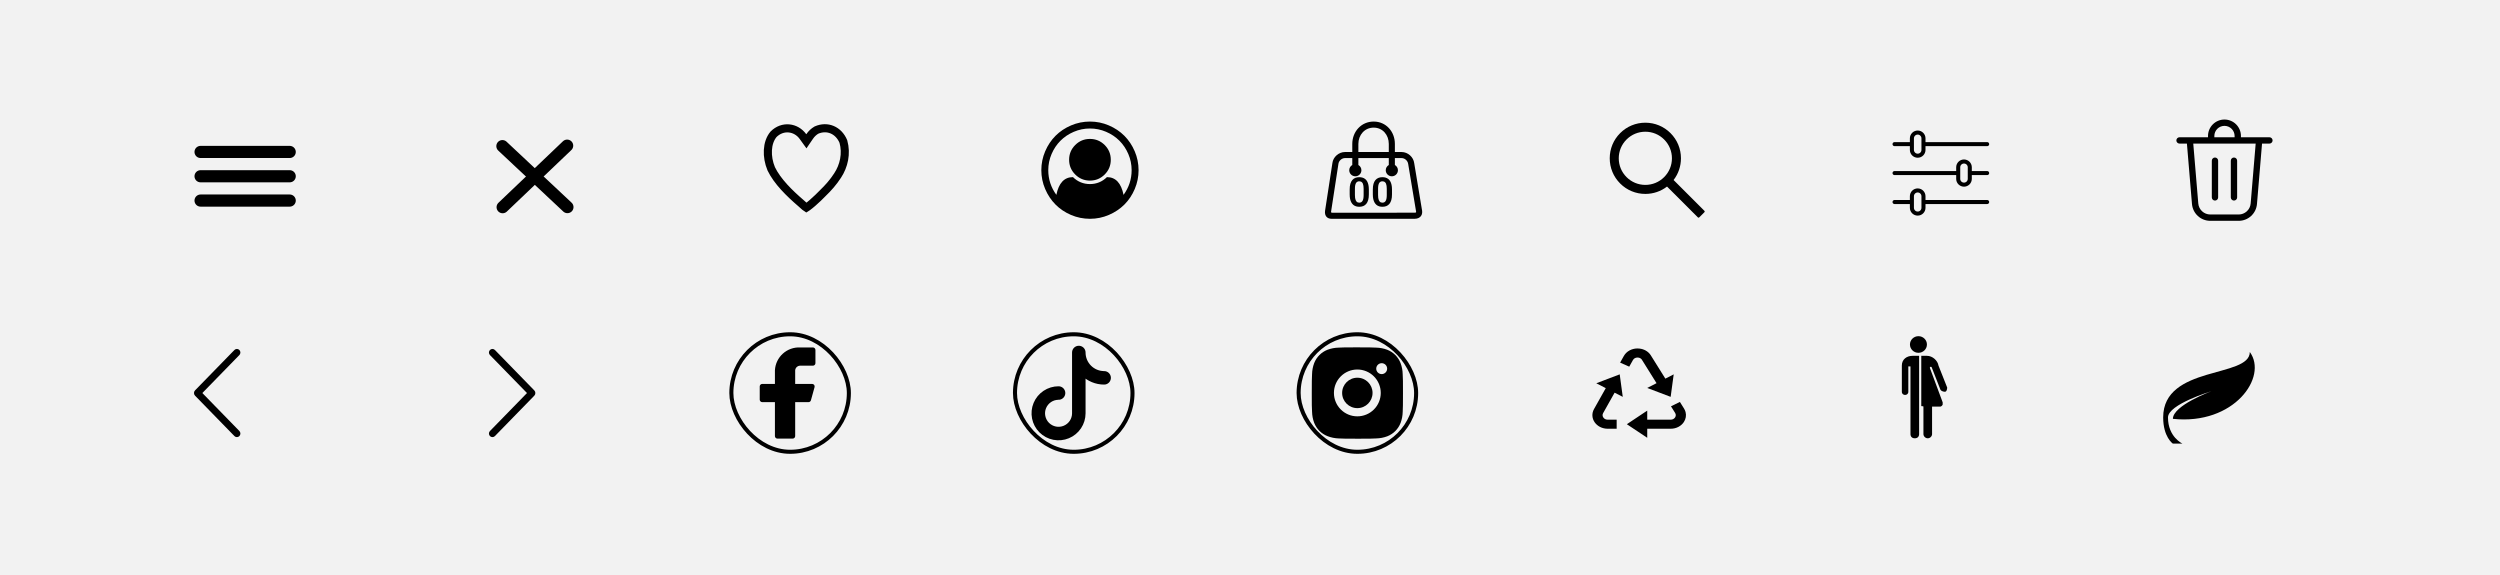 <svg width="617" height="142" viewBox="0 0 617 142" fill="none" xmlns="http://www.w3.org/2000/svg">
<rect width="617" height="142" fill="#F2F2F2"/>
<line x1="49.5" y1="37.5" x2="71.5" y2="37.5" stroke="black" stroke-width="3" stroke-linecap="round"/>
<line x1="49.5" y1="43.5" x2="71.5" y2="43.5" stroke="black" stroke-width="3" stroke-linecap="round"/>
<line x1="49.5" y1="49.5" x2="71.5" y2="49.5" stroke="black" stroke-width="3" stroke-linecap="round"/>
<line x1="123.992" y1="36.066" x2="140.043" y2="51.112" stroke="black" stroke-width="3" stroke-linecap="round"/>
<line x1="124.05" y1="51.132" x2="139.971" y2="35.949" stroke="black" stroke-width="3" stroke-linecap="round"/>
<path d="M206.73 43.303L206.73 43.303L206.723 43.313C205.667 44.958 204.396 46.388 203.078 47.653L203.062 47.669L203.046 47.685C202.444 48.317 201.457 49.271 200.534 50.071C200.072 50.472 199.642 50.821 199.294 51.068C199.177 51.151 199.076 51.217 198.993 51.268C198.902 51.209 198.782 51.121 198.631 50.993C198.485 50.87 198.34 50.736 198.185 50.592L198.173 50.581C198.032 50.451 197.875 50.304 197.725 50.18C194.82 47.688 191.836 44.771 190.338 41.66C189.098 38.675 189.189 35.198 190.905 33.145C193.144 30.898 196.465 31.334 198.177 33.713L199.01 34.87L199.814 33.693C200.278 33.015 200.835 32.492 201.487 32.109C204.178 30.924 206.962 32.108 208.145 34.927C208.983 37.913 208.267 40.974 206.73 43.303Z" stroke="black" stroke-width="2"/>
<path d="M350.987 52.075L349.03 40.288C348.855 38.76 347.458 37.518 345.915 37.518H344.256V35.522C344.256 32.477 342.077 30 339.023 30C335.969 30 333.743 32.477 333.743 35.522V37.518H331.944C330.4 37.518 329.003 38.76 328.833 40.256L327.019 52.052C326.949 52.673 327.071 53.163 327.381 53.509C327.673 53.834 328.097 54 328.642 54H349.146C349.918 54 350.361 53.691 350.597 53.431C350.814 53.192 351.058 52.773 350.987 52.075ZM335.246 35.522C335.246 33.303 336.798 31.497 339.023 31.497C341.249 31.497 342.754 33.303 342.754 35.522V37.517H335.246V35.522ZM349.214 52.492L328.735 52.502C328.606 52.502 328.477 52.433 328.507 52.252L330.32 40.458C330.41 39.676 331.154 39.015 331.943 39.015H333.743V40.721C333.296 40.98 332.991 41.458 332.991 42.011C332.991 42.838 333.664 43.509 334.493 43.509C335.323 43.509 335.995 42.838 335.995 42.011C335.995 41.459 335.692 40.982 335.246 40.722V39.015H342.754V40.722C342.308 40.982 342.004 41.459 342.004 42.011C342.004 42.838 342.677 43.509 343.506 43.509C344.336 43.509 345.008 42.838 345.008 42.011C345.008 41.458 344.704 40.98 344.256 40.721V39.015H345.915C346.705 39.015 347.448 39.676 347.544 40.499L349.5 52.274C349.509 52.37 349.434 52.492 349.214 52.492L349.214 52.492Z" fill="black"/>
<path d="M337.833 46.77V47.967C337.833 48.514 337.777 48.981 337.667 49.368C337.556 49.755 337.396 50.073 337.188 50.32C336.98 50.565 336.731 50.745 336.441 50.862C336.151 50.976 335.829 51.033 335.474 51.033C335.191 51.033 334.927 50.997 334.683 50.926C334.439 50.851 334.219 50.737 334.024 50.584C333.832 50.428 333.666 50.229 333.526 49.988C333.389 49.747 333.283 49.459 333.208 49.124C333.137 48.789 333.101 48.403 333.101 47.967V46.77C333.101 46.224 333.156 45.758 333.267 45.374C333.381 44.99 333.542 44.676 333.75 44.432C333.959 44.188 334.208 44.01 334.498 43.899C334.787 43.785 335.11 43.728 335.464 43.728C335.751 43.728 336.014 43.764 336.255 43.836C336.5 43.908 336.718 44.02 336.91 44.173C337.105 44.323 337.271 44.518 337.408 44.759C337.544 44.996 337.649 45.283 337.72 45.618C337.795 45.95 337.833 46.334 337.833 46.77ZM336.543 48.143V46.59C336.543 46.316 336.527 46.079 336.495 45.877C336.465 45.672 336.421 45.498 336.363 45.355C336.304 45.211 336.231 45.096 336.143 45.008C336.055 44.917 335.954 44.85 335.84 44.808C335.726 44.765 335.601 44.744 335.464 44.744C335.295 44.744 335.144 44.778 335.01 44.847C334.877 44.912 334.764 45.016 334.673 45.159C334.582 45.302 334.512 45.493 334.463 45.73C334.418 45.965 334.395 46.251 334.395 46.59V48.143C334.395 48.416 334.41 48.655 334.439 48.86C334.472 49.065 334.517 49.241 334.576 49.388C334.638 49.534 334.711 49.655 334.795 49.749C334.883 49.84 334.984 49.908 335.098 49.954C335.212 49.996 335.337 50.018 335.474 50.018C335.647 50.018 335.798 49.983 335.928 49.915C336.062 49.847 336.174 49.739 336.265 49.593C336.356 49.443 336.425 49.249 336.47 49.012C336.519 48.771 336.543 48.481 336.543 48.143ZM343.545 46.77V47.967C343.545 48.514 343.49 48.981 343.379 49.368C343.269 49.755 343.109 50.073 342.901 50.32C342.693 50.565 342.444 50.745 342.154 50.862C341.864 50.976 341.542 51.033 341.187 51.033C340.904 51.033 340.64 50.997 340.396 50.926C340.152 50.851 339.932 50.737 339.737 50.584C339.545 50.428 339.379 50.229 339.239 49.988C339.102 49.747 338.996 49.459 338.921 49.124C338.85 48.789 338.814 48.403 338.814 47.967V46.77C338.814 46.224 338.869 45.758 338.98 45.374C339.094 44.99 339.255 44.676 339.463 44.432C339.672 44.188 339.921 44.01 340.21 43.899C340.5 43.785 340.822 43.728 341.177 43.728C341.464 43.728 341.727 43.764 341.968 43.836C342.212 43.908 342.431 44.02 342.623 44.173C342.818 44.323 342.984 44.518 343.121 44.759C343.257 44.996 343.361 45.283 343.433 45.618C343.508 45.95 343.545 46.334 343.545 46.77ZM342.256 48.143V46.59C342.256 46.316 342.24 46.079 342.208 45.877C342.178 45.672 342.134 45.498 342.076 45.355C342.017 45.211 341.944 45.096 341.856 45.008C341.768 44.917 341.667 44.85 341.553 44.808C341.439 44.765 341.314 44.744 341.177 44.744C341.008 44.744 340.857 44.778 340.723 44.847C340.59 44.912 340.477 45.016 340.386 45.159C340.295 45.302 340.225 45.493 340.176 45.73C340.131 45.965 340.108 46.251 340.108 46.59V48.143C340.108 48.416 340.123 48.655 340.152 48.86C340.184 49.065 340.23 49.241 340.289 49.388C340.35 49.534 340.424 49.655 340.508 49.749C340.596 49.84 340.697 49.908 340.811 49.954C340.925 49.996 341.05 50.018 341.187 50.018C341.36 50.018 341.511 49.983 341.641 49.915C341.775 49.847 341.887 49.739 341.978 49.593C342.069 49.443 342.138 49.249 342.183 49.012C342.232 48.771 342.256 48.481 342.256 48.143Z" fill="black"/>
<path d="M269 30C270.625 30 272.179 30.317 273.661 30.951C275.143 31.585 276.42 32.438 277.491 33.509C278.562 34.58 279.415 35.857 280.049 37.339C280.683 38.821 281 40.375 281 42C281 43.616 280.685 45.165 280.056 46.647C279.426 48.13 278.576 49.406 277.504 50.478C276.433 51.549 275.156 52.404 273.674 53.042C272.192 53.681 270.634 54 269 54C267.366 54 265.808 53.683 264.326 53.049C262.844 52.415 261.569 51.56 260.502 50.484C259.435 49.408 258.585 48.132 257.951 46.654C257.317 45.176 257 43.625 257 42C257 40.375 257.317 38.821 257.951 37.339C258.585 35.857 259.437 34.58 260.509 33.509C261.58 32.438 262.857 31.585 264.339 30.951C265.821 30.317 267.375 30 269 30ZM277.29 48.094C278.621 46.263 279.286 44.232 279.286 42C279.286 40.607 279.013 39.277 278.469 38.009C277.924 36.741 277.192 35.647 276.272 34.728C275.353 33.808 274.259 33.076 272.991 32.531C271.723 31.987 270.393 31.714 269 31.714C267.607 31.714 266.277 31.987 265.009 32.531C263.741 33.076 262.647 33.808 261.728 34.728C260.808 35.647 260.076 36.741 259.531 38.009C258.987 39.277 258.714 40.607 258.714 42C258.714 44.232 259.379 46.263 260.71 48.094C261.299 45.174 262.665 43.714 264.808 43.714C265.978 44.857 267.375 45.429 269 45.429C270.625 45.429 272.022 44.857 273.192 43.714C275.335 43.714 276.701 45.174 277.29 48.094ZM274.143 39.429C274.143 38.009 273.641 36.797 272.636 35.792C271.632 34.788 270.42 34.286 269 34.286C267.58 34.286 266.368 34.788 265.364 35.792C264.359 36.797 263.857 38.009 263.857 39.429C263.857 40.848 264.359 42.06 265.364 43.065C266.368 44.069 267.58 44.571 269 44.571C270.42 44.571 271.632 44.069 272.636 43.065C273.641 42.06 274.143 40.848 274.143 39.429Z" fill="black"/>
<path d="M546.5 33.562V33.875H551.5V33.562C551.5 32.9 551.237 32.264 550.768 31.795C550.299 31.326 549.663 31.062 549 31.062C548.337 31.062 547.701 31.326 547.232 31.795C546.763 32.264 546.5 32.9 546.5 33.562V33.562ZM544.937 33.875V33.562C544.937 32.485 545.366 31.452 546.127 30.69C546.889 29.928 547.923 29.5 549 29.5C550.077 29.5 551.111 29.928 551.873 30.69C552.634 31.452 553.062 32.485 553.062 33.562V33.875H560.094C560.301 33.875 560.5 33.957 560.646 34.104C560.793 34.25 560.875 34.449 560.875 34.656C560.875 34.864 560.793 35.062 560.646 35.209C560.5 35.355 560.301 35.438 560.094 35.438H558.271L557.021 50.347C556.926 51.48 556.409 52.535 555.572 53.304C554.736 54.073 553.641 54.5 552.505 54.5H545.495C544.359 54.5 543.264 54.073 542.428 53.304C541.592 52.535 541.075 51.48 540.98 50.347L539.73 35.438H537.906C537.699 35.438 537.5 35.355 537.354 35.209C537.207 35.062 537.125 34.864 537.125 34.656C537.125 34.449 537.207 34.25 537.354 34.104C537.5 33.957 537.699 33.875 537.906 33.875H544.937ZM542.537 50.217C542.599 50.959 542.938 51.65 543.486 52.154C544.033 52.658 544.751 52.937 545.495 52.938H552.505C553.249 52.938 553.967 52.658 554.515 52.154C555.063 51.65 555.402 50.959 555.464 50.217L556.702 35.438H541.297L542.537 50.217V50.217ZM547.437 39.656C547.437 39.554 547.417 39.452 547.378 39.357C547.339 39.263 547.281 39.176 547.209 39.104C547.136 39.031 547.05 38.974 546.955 38.934C546.86 38.895 546.759 38.875 546.656 38.875C546.554 38.875 546.452 38.895 546.357 38.934C546.262 38.974 546.176 39.031 546.104 39.104C546.031 39.176 545.974 39.263 545.934 39.357C545.895 39.452 545.875 39.554 545.875 39.656V48.719C545.875 48.821 545.895 48.923 545.934 49.018C545.974 49.112 546.031 49.199 546.104 49.271C546.176 49.344 546.262 49.401 546.357 49.441C546.452 49.48 546.554 49.5 546.656 49.5C546.759 49.5 546.86 49.48 546.955 49.441C547.05 49.401 547.136 49.344 547.209 49.271C547.281 49.199 547.339 49.112 547.378 49.018C547.417 48.923 547.437 48.821 547.437 48.719V39.656ZM551.344 38.875C551.775 38.875 552.125 39.225 552.125 39.656V48.719C552.125 48.926 552.043 49.125 551.896 49.271C551.75 49.418 551.551 49.5 551.344 49.5C551.137 49.5 550.938 49.418 550.791 49.271C550.645 49.125 550.562 48.926 550.562 48.719V39.656C550.562 39.225 550.912 38.875 551.344 38.875Z" fill="black"/>
<path d="M57.854 86.376L48.138 96.344C47.967 96.519 47.871 96.754 47.871 96.998C47.871 97.243 47.967 97.477 48.138 97.652L57.854 107.624C57.933 107.705 58.028 107.77 58.133 107.814C58.238 107.859 58.351 107.882 58.465 107.882C58.579 107.882 58.692 107.859 58.797 107.814C58.902 107.77 58.997 107.705 59.076 107.624C59.24 107.456 59.331 107.231 59.331 106.997C59.331 106.763 59.24 106.539 59.076 106.371L49.939 96.998L59.076 87.627C59.239 87.459 59.33 87.235 59.33 87.001C59.33 86.768 59.239 86.543 59.076 86.376C58.997 86.294 58.902 86.23 58.797 86.185C58.692 86.141 58.579 86.118 58.465 86.118C58.351 86.118 58.238 86.141 58.133 86.185C58.028 86.23 57.933 86.294 57.854 86.376V86.376Z" fill="black"/>
<path d="M122.146 107.624L131.863 97.656C132.033 97.481 132.129 97.246 132.129 97.002C132.129 96.757 132.033 96.523 131.863 96.348L122.146 86.376C122.067 86.295 121.972 86.23 121.867 86.186C121.762 86.141 121.649 86.118 121.535 86.118C121.421 86.118 121.308 86.141 121.203 86.186C121.098 86.23 121.003 86.295 120.924 86.376C120.76 86.544 120.669 86.769 120.669 87.003C120.669 87.237 120.76 87.461 120.924 87.629L130.061 97.002L120.924 106.373C120.761 106.541 120.67 106.765 120.67 106.999C120.67 107.232 120.761 107.457 120.924 107.624C121.003 107.705 121.098 107.77 121.203 107.815C121.308 107.859 121.421 107.882 121.535 107.882C121.649 107.882 121.762 107.859 121.867 107.815C121.972 107.77 122.067 107.705 122.146 107.624V107.624Z" fill="black"/>
<path d="M420.648 52.034L413.04 44.426C414.221 42.899 414.859 41.033 414.859 39.07C414.859 36.721 413.942 34.518 412.284 32.856C410.626 31.195 408.417 30.281 406.07 30.281C403.724 30.281 401.515 31.198 399.856 32.856C398.195 34.515 397.281 36.721 397.281 39.07C397.281 41.417 398.198 43.626 399.856 45.284C401.515 46.945 403.721 47.859 406.07 47.859C408.033 47.859 409.896 47.221 411.423 46.043L419.031 53.648C419.054 53.671 419.08 53.688 419.109 53.7C419.138 53.713 419.17 53.719 419.201 53.719C419.233 53.719 419.264 53.713 419.293 53.7C419.322 53.688 419.349 53.671 419.371 53.648L420.648 52.374C420.671 52.352 420.688 52.325 420.701 52.296C420.713 52.267 420.719 52.236 420.719 52.204C420.719 52.172 420.713 52.141 420.701 52.112C420.688 52.083 420.671 52.056 420.648 52.034V52.034ZM410.711 43.711C409.469 44.95 407.822 45.633 406.07 45.633C404.318 45.633 402.672 44.95 401.43 43.711C400.19 42.469 399.508 40.822 399.508 39.07C399.508 37.318 400.19 35.669 401.43 34.43C402.672 33.19 404.318 32.508 406.07 32.508C407.822 32.508 409.472 33.188 410.711 34.43C411.95 35.672 412.633 37.318 412.633 39.07C412.633 40.822 411.95 42.472 410.711 43.711Z" fill="black"/>
<path d="M490.429 42.714H486.143M473.286 32.714C473.665 32.714 474.028 32.864 474.296 33.132C474.564 33.4 474.714 33.764 474.714 34.142V37C474.714 37.379 474.564 37.742 474.296 38.01C474.028 38.278 473.665 38.428 473.286 38.428C472.907 38.428 472.544 38.278 472.276 38.01C472.008 37.742 471.857 37.379 471.857 37V34.142C471.857 33.764 472.008 33.4 472.276 33.132C472.544 32.864 472.907 32.714 473.286 32.714V32.714ZM490.429 35.571H474.714H490.429ZM471.857 35.571H467.572H471.857ZM473.286 47C473.665 47 474.028 47.15 474.296 47.418C474.564 47.686 474.714 48.049 474.714 48.428V51.285C474.714 51.664 474.564 52.028 474.296 52.295C474.028 52.563 473.665 52.714 473.286 52.714C472.907 52.714 472.544 52.563 472.276 52.295C472.008 52.028 471.857 51.664 471.857 51.285V48.428C471.857 48.049 472.008 47.686 472.276 47.418C472.544 47.15 472.907 47 473.286 47ZM490.429 49.857H474.714H490.429ZM471.857 49.857H467.572H471.857ZM484.714 39.857C485.093 39.857 485.457 40.007 485.725 40.275C485.992 40.543 486.143 40.906 486.143 41.285V44.142C486.143 44.521 485.992 44.885 485.725 45.153C485.457 45.42 485.093 45.571 484.714 45.571C484.336 45.571 483.972 45.42 483.704 45.153C483.436 44.885 483.286 44.521 483.286 44.142V41.285C483.286 40.906 483.436 40.543 483.704 40.275C483.972 40.007 484.336 39.857 484.714 39.857V39.857ZM483.286 42.714H467.572H483.286Z" stroke="black" stroke-linecap="round" stroke-linejoin="round"/>
<path d="M261.25 97C260.261 97 259.294 97.293 258.472 97.843C257.65 98.392 257.009 99.173 256.631 100.087C256.252 101 256.153 102.006 256.346 102.975C256.539 103.945 257.015 104.836 257.714 105.536C258.414 106.235 259.305 106.711 260.275 106.904C261.244 107.097 262.25 106.998 263.163 106.619C264.077 106.241 264.858 105.6 265.407 104.778C265.957 103.956 266.25 102.989 266.25 102V87C266.25 88.658 266.908 90.247 268.081 91.419C269.253 92.591 270.842 93.25 272.5 93.25" stroke="black" stroke-width="3.333" stroke-linecap="round" stroke-linejoin="round"/>
<rect x="250.5" y="82.5" width="29" height="29" rx="14.5" stroke="black"/>
<path d="M201.25 86.375C201.25 86.209 201.184 86.05 201.067 85.933C200.95 85.815 200.791 85.75 200.625 85.75H197.5C195.926 85.671 194.386 86.219 193.215 87.273C192.044 88.327 191.337 89.801 191.25 91.375V94.75H188.125C187.959 94.75 187.8 94.815 187.683 94.933C187.566 95.05 187.5 95.209 187.5 95.375V98.625C187.5 98.79 187.566 98.949 187.683 99.067C187.8 99.184 187.959 99.25 188.125 99.25H191.25V107.625C191.25 107.79 191.316 107.949 191.433 108.067C191.55 108.184 191.709 108.25 191.875 108.25H195.625C195.791 108.25 195.95 108.184 196.067 108.067C196.184 107.949 196.25 107.79 196.25 107.625V99.25H199.525C199.664 99.252 199.8 99.207 199.911 99.123C200.022 99.04 200.101 98.921 200.137 98.787L201.037 95.537C201.062 95.445 201.066 95.348 201.047 95.254C201.029 95.16 200.989 95.072 200.931 94.996C200.873 94.92 200.799 94.858 200.713 94.815C200.627 94.773 200.533 94.75 200.437 94.75H196.25V91.375C196.281 91.065 196.426 90.778 196.658 90.57C196.889 90.362 197.189 90.248 197.5 90.25H200.625C200.791 90.25 200.95 90.184 201.067 90.067C201.184 89.949 201.25 89.79 201.25 89.625V86.375Z" fill="black"/>
<rect x="180.5" y="82.5" width="29" height="29" rx="14.5" stroke="black"/>
<path d="M346.184 92.382C346.171 91.435 345.994 90.498 345.66 89.612C345.371 88.864 344.928 88.186 344.362 87.619C343.795 87.052 343.116 86.61 342.369 86.32C341.494 85.992 340.57 85.814 339.636 85.795C338.434 85.742 338.053 85.727 335 85.727C331.948 85.727 331.556 85.727 330.363 85.795C329.429 85.815 328.506 85.992 327.631 86.32C326.884 86.61 326.205 87.052 325.638 87.619C325.072 88.185 324.629 88.864 324.34 89.612C324.011 90.486 323.834 91.409 323.816 92.343C323.763 93.547 323.746 93.928 323.746 96.98C323.746 100.033 323.746 100.423 323.816 101.618C323.835 102.553 324.011 103.475 324.34 104.352C324.63 105.099 325.072 105.777 325.639 106.344C326.206 106.91 326.885 107.352 327.633 107.642C328.504 107.983 329.428 108.173 330.364 108.204C331.568 108.258 331.949 108.274 335.001 108.274C338.054 108.274 338.445 108.274 339.639 108.204C340.573 108.186 341.497 108.009 342.371 107.68C343.118 107.39 343.797 106.948 344.364 106.381C344.93 105.815 345.373 105.136 345.663 104.389C345.991 103.514 346.168 102.592 346.186 101.655C346.24 100.453 346.256 100.072 346.256 97.018C346.254 93.965 346.254 93.578 346.184 92.382V92.382ZM334.993 102.753C331.8 102.753 329.214 100.167 329.214 96.974C329.214 93.782 331.8 91.195 334.993 91.195C336.525 91.195 337.995 91.804 339.079 92.888C340.163 93.972 340.771 95.441 340.771 96.974C340.771 98.507 340.163 99.977 339.079 101.06C337.995 102.144 336.525 102.753 334.993 102.753V102.753ZM341.001 92.329C340.824 92.329 340.649 92.294 340.485 92.227C340.322 92.159 340.173 92.06 340.048 91.935C339.923 91.81 339.824 91.661 339.756 91.497C339.688 91.334 339.654 91.159 339.654 90.982C339.654 90.805 339.689 90.629 339.756 90.466C339.824 90.303 339.923 90.154 340.048 90.029C340.173 89.904 340.322 89.805 340.485 89.737C340.649 89.669 340.824 89.635 341.001 89.635C341.178 89.635 341.353 89.669 341.516 89.737C341.68 89.805 341.828 89.904 341.953 90.029C342.078 90.154 342.177 90.303 342.245 90.466C342.313 90.629 342.348 90.805 342.348 90.982C342.348 91.727 341.745 92.329 341.001 92.329Z" fill="black"/>
<path d="M334.993 100.727C337.066 100.727 338.746 99.047 338.746 96.974C338.746 94.9 337.066 93.22 334.993 93.22C332.919 93.22 331.239 94.9 331.239 96.974C331.239 99.047 332.919 100.727 334.993 100.727Z" fill="black"/>
<rect x="320.5" y="82.5" width="29" height="29" rx="14.5" stroke="black"/>
<path d="M415.619 100.828L414.597 99.191L412.399 100.278L413.42 101.912C413.48 102.007 413.523 102.105 413.551 102.207C413.597 102.392 413.591 102.584 413.533 102.766C413.503 102.859 413.459 102.947 413.403 103.029C413.296 103.191 413.146 103.326 412.966 103.423C412.771 103.526 412.548 103.579 412.321 103.576H406.537V101.339L401.508 104.695L406.537 108.05V105.813H412.321C412.671 105.813 413.015 105.772 413.341 105.691C413.97 105.537 414.542 105.237 414.999 104.823C415.223 104.623 415.417 104.398 415.573 104.16C416.069 103.414 416.22 102.526 415.995 101.683C415.912 101.384 415.786 101.097 415.619 100.828V100.828ZM396.305 95.79L393.401 100.958C393.25 101.225 393.14 101.509 393.073 101.802C392.95 102.351 392.983 102.918 393.17 103.453C393.357 103.987 393.691 104.471 394.142 104.861C394.366 105.056 394.615 105.226 394.891 105.368C395.465 105.66 396.114 105.813 396.775 105.813H398.993V103.576H396.775C396.555 103.577 396.339 103.527 396.147 103.431C395.963 103.337 395.81 103.202 395.703 103.04C395.592 102.882 395.528 102.703 395.515 102.517C395.509 102.425 395.517 102.333 395.538 102.243C395.561 102.146 395.598 102.049 395.65 101.957L398.486 96.91L400.497 97.942L399.745 92.391L393.964 94.588L396.305 95.79ZM412.317 97.943L413.069 92.391L411.01 93.448L407.436 87.725C407.186 87.318 406.843 86.962 406.428 86.681C406.014 86.4 405.538 86.2 405.03 86.093C404.712 86.028 404.386 85.996 404.06 86C403.395 86.011 402.745 86.178 402.176 86.485C401.569 86.812 401.08 87.288 400.766 87.855L399.845 89.492L402.095 90.493L403.015 88.855C403.072 88.754 403.142 88.663 403.224 88.584C403.374 88.439 403.567 88.334 403.781 88.282C403.998 88.227 404.227 88.223 404.447 88.27C404.615 88.305 404.772 88.371 404.909 88.465C405.046 88.558 405.158 88.677 405.239 88.812L408.832 94.568L406.537 95.747L412.317 97.943Z" fill="black"/>
<path d="M473.471 87.073C474.628 87.073 475.566 86.154 475.566 85.02C475.566 83.887 474.628 82.968 473.471 82.968C472.314 82.968 471.376 83.887 471.376 85.02C471.376 86.154 472.314 87.073 473.471 87.073Z" fill="black"/>
<path d="M473.638 87.816H472.039C470.537 87.816 469.375 88.714 469.375 90.211V96.69C469.375 97.734 470.974 97.734 470.974 96.69V90.426H471.506V107.129C471.506 107.773 471.916 108.173 472.572 108.173C473.23 108.173 473.638 107.773 473.638 107.129V87.816ZM480.565 95.646L478.424 90.24C478.238 89.028 476.989 87.816 475.564 87.816H474.171V100.23C474.437 100.231 474.703 100.27 474.703 100.344V107.129C474.703 107.672 475.192 108.173 475.769 108.173C476.348 108.173 476.835 107.672 476.835 107.129V100.344H478.896C479.089 100.344 479.453 100.002 479.453 99.822C479.453 99.78 479.468 99.336 479.453 99.3L476.304 90.825L476.286 90.737C476.286 90.614 476.392 90.513 476.524 90.513C476.637 90.513 476.731 90.587 476.756 90.685L478.896 96.168C479.039 96.482 479.624 96.69 480.008 96.69C480.523 96.69 480.576 95.701 480.565 95.646Z" fill="black"/>
<path d="M555.256 86.871C555.256 93.33 533.871 90.101 533.871 103.019C533.871 107.863 536.247 109.478 536.247 109.478H538.623C538.623 109.478 535.059 107.863 535.059 103.019C535.059 99.789 545.751 96.56 545.751 96.56C545.751 96.56 536.271 100.054 536.271 103.371C551.398 104.98 559.773 93.012 555.255 86.871H555.256Z" fill="black"/>
</svg>
